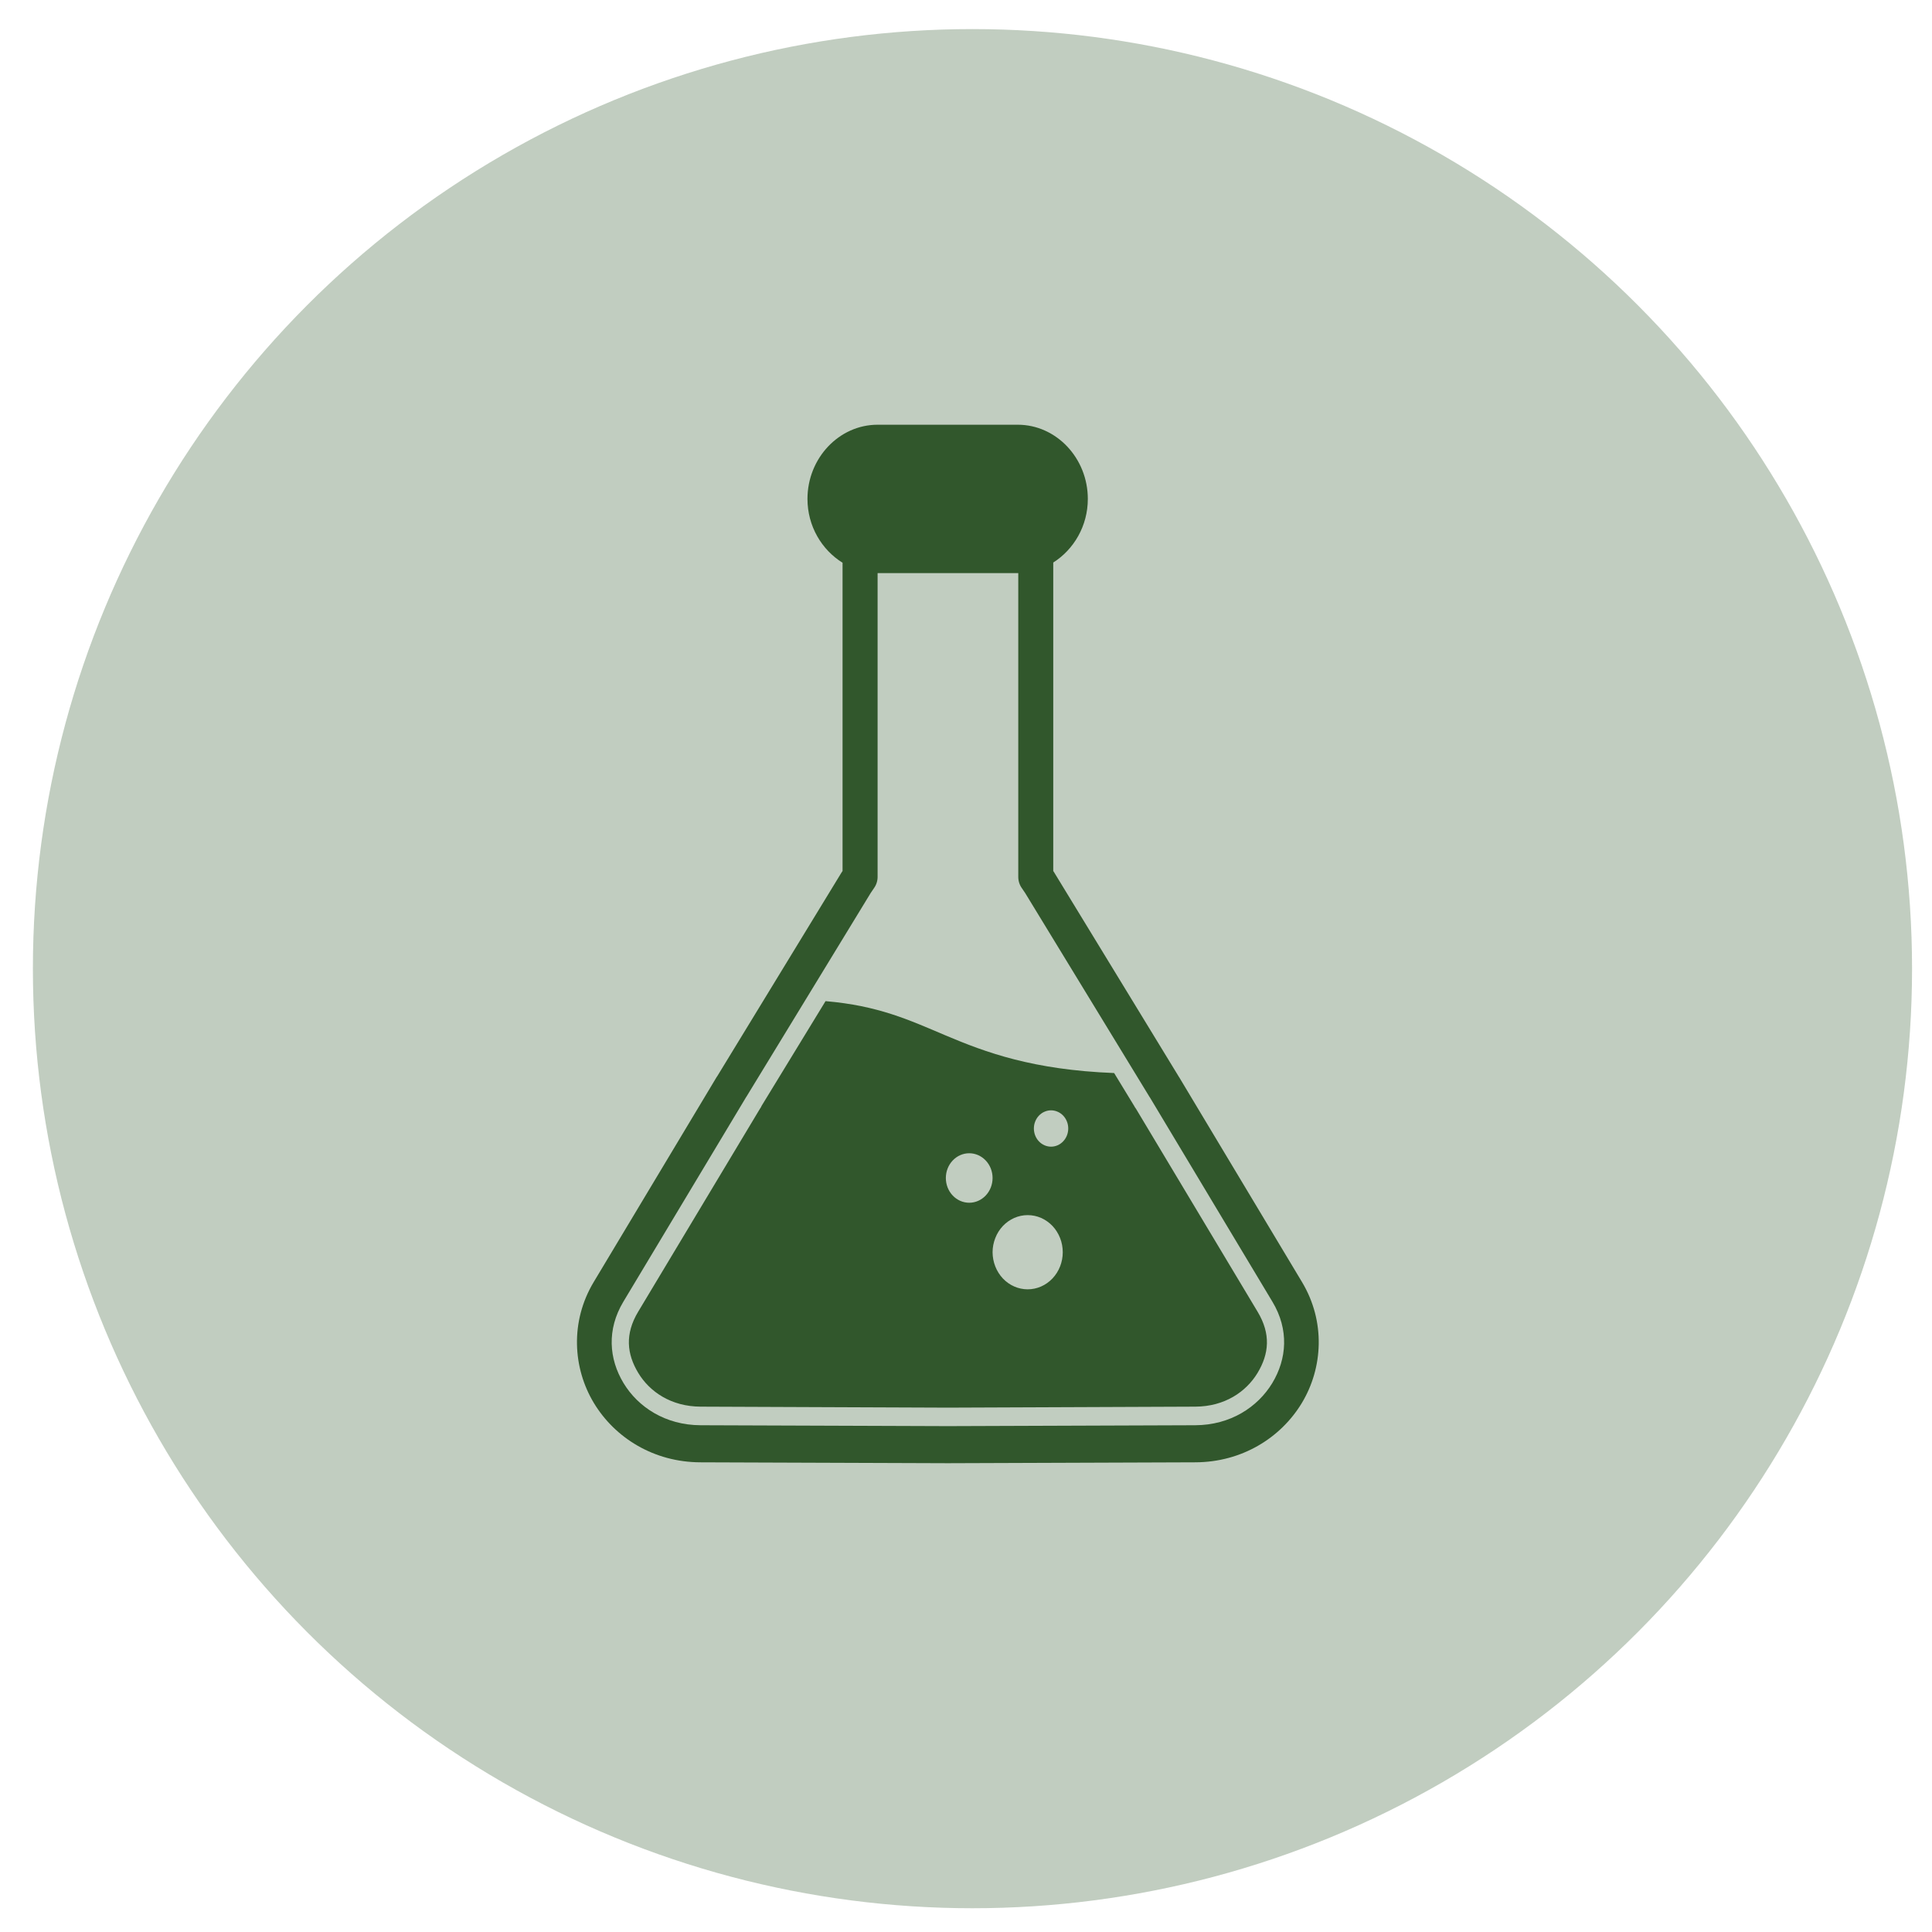 <svg width="37" height="37" viewBox="0 0 37 37" fill="none" xmlns="http://www.w3.org/2000/svg">
<circle cx="18.624" cy="18.551" r="17.994" fill="#31572C" fill-opacity="0.3"/>
<path d="M16.807 8.134C16.069 8.134 15.464 8.774 15.464 9.555C15.464 10.076 15.737 10.53 16.136 10.777V16.68C16.13 16.691 16.122 16.701 16.115 16.712C16.114 16.713 16.113 16.714 16.113 16.715L13.736 20.611C13.736 20.611 13.735 20.612 13.735 20.612L13.731 20.618C13.728 20.622 13.725 20.626 13.722 20.631L11.371 24.551C10.915 25.31 10.97 26.201 11.374 26.87C11.778 27.538 12.522 28.002 13.412 28.005L18.144 28.022C18.149 28.022 18.155 28.022 18.161 28.022L22.893 28.005C23.783 28.002 24.527 27.538 24.931 26.87C25.335 26.201 25.39 25.31 24.934 24.551L22.583 20.631C22.58 20.626 22.577 20.622 22.574 20.618L22.571 20.613C22.57 20.611 22.57 20.61 22.569 20.609L20.193 16.715C20.192 16.713 20.192 16.712 20.191 16.711C20.184 16.701 20.177 16.691 20.171 16.681V10.773C20.565 10.524 20.833 10.072 20.833 9.555C20.833 8.774 20.229 8.134 19.491 8.134L16.807 8.134ZM19.501 10.975V16.794C19.501 16.873 19.526 16.949 19.571 17.011C19.593 17.041 19.614 17.072 19.634 17.104L22.012 21.003C22.016 21.009 22.02 21.016 22.024 21.021C22.026 21.025 22.027 21.027 22.029 21.029L24.369 24.931C24.689 25.464 24.645 26.025 24.366 26.487C24.086 26.949 23.563 27.292 22.891 27.295L18.159 27.312C18.155 27.312 18.151 27.312 18.148 27.312L13.415 27.295C12.744 27.292 12.22 26.949 11.941 26.487C11.662 26.025 11.618 25.464 11.937 24.931L14.282 21.023L14.282 21.022C14.287 21.016 14.291 21.01 14.295 21.003L16.674 17.103L16.676 17.1C16.695 17.07 16.716 17.04 16.737 17.01C16.782 16.948 16.807 16.872 16.807 16.794V10.976H19.492C19.495 10.976 19.497 10.975 19.501 10.975ZM15.81 19.173L14.582 21.184V21.187L14.577 21.195C14.577 21.196 14.577 21.197 14.577 21.198C14.575 21.203 14.571 21.209 14.567 21.214L14.552 21.237L12.221 25.122C11.966 25.548 12.003 25.928 12.224 26.294C12.441 26.654 12.854 26.937 13.418 26.939L18.149 26.958C18.153 26.958 18.156 26.958 18.159 26.958L22.891 26.939C23.455 26.937 23.865 26.654 24.083 26.294C24.304 25.928 24.341 25.548 24.085 25.122L21.756 21.235L21.754 21.232C21.746 21.22 21.737 21.21 21.73 21.198C21.73 21.197 21.73 21.196 21.73 21.195L21.337 20.55C19.774 20.489 18.874 20.153 18.108 19.829C17.407 19.532 16.819 19.259 15.81 19.173ZM20.129 21.264C20.172 21.264 20.215 21.273 20.255 21.291C20.295 21.308 20.331 21.334 20.362 21.366C20.392 21.398 20.417 21.437 20.433 21.479C20.45 21.521 20.458 21.567 20.458 21.612C20.458 21.705 20.423 21.793 20.361 21.858C20.3 21.923 20.216 21.96 20.129 21.96C20.042 21.96 19.958 21.923 19.896 21.858C19.835 21.793 19.8 21.705 19.8 21.612C19.8 21.567 19.808 21.521 19.825 21.479C19.841 21.437 19.866 21.398 19.896 21.366C19.927 21.334 19.963 21.308 20.003 21.291C20.043 21.273 20.086 21.264 20.129 21.264ZM18.562 22.086C18.68 22.086 18.794 22.136 18.878 22.225C18.962 22.314 19.009 22.434 19.009 22.56C19.009 22.686 18.962 22.806 18.878 22.895C18.794 22.984 18.68 23.034 18.562 23.034C18.443 23.034 18.329 22.984 18.245 22.895C18.161 22.806 18.114 22.686 18.114 22.56C18.114 22.434 18.161 22.314 18.245 22.225C18.329 22.136 18.443 22.086 18.562 22.086ZM19.681 23.271C19.77 23.271 19.857 23.289 19.939 23.325C20.02 23.361 20.094 23.413 20.157 23.479C20.219 23.545 20.268 23.624 20.302 23.71C20.336 23.796 20.353 23.889 20.353 23.982C20.353 24.17 20.282 24.351 20.156 24.484C20.03 24.617 19.859 24.692 19.681 24.692C19.503 24.692 19.332 24.617 19.206 24.484C19.081 24.351 19.01 24.17 19.009 23.982C19.009 23.889 19.027 23.796 19.061 23.71C19.094 23.624 19.144 23.545 19.206 23.479C19.269 23.413 19.343 23.361 19.424 23.325C19.506 23.289 19.593 23.271 19.681 23.271Z" fill="#31572C"/>
</svg>
